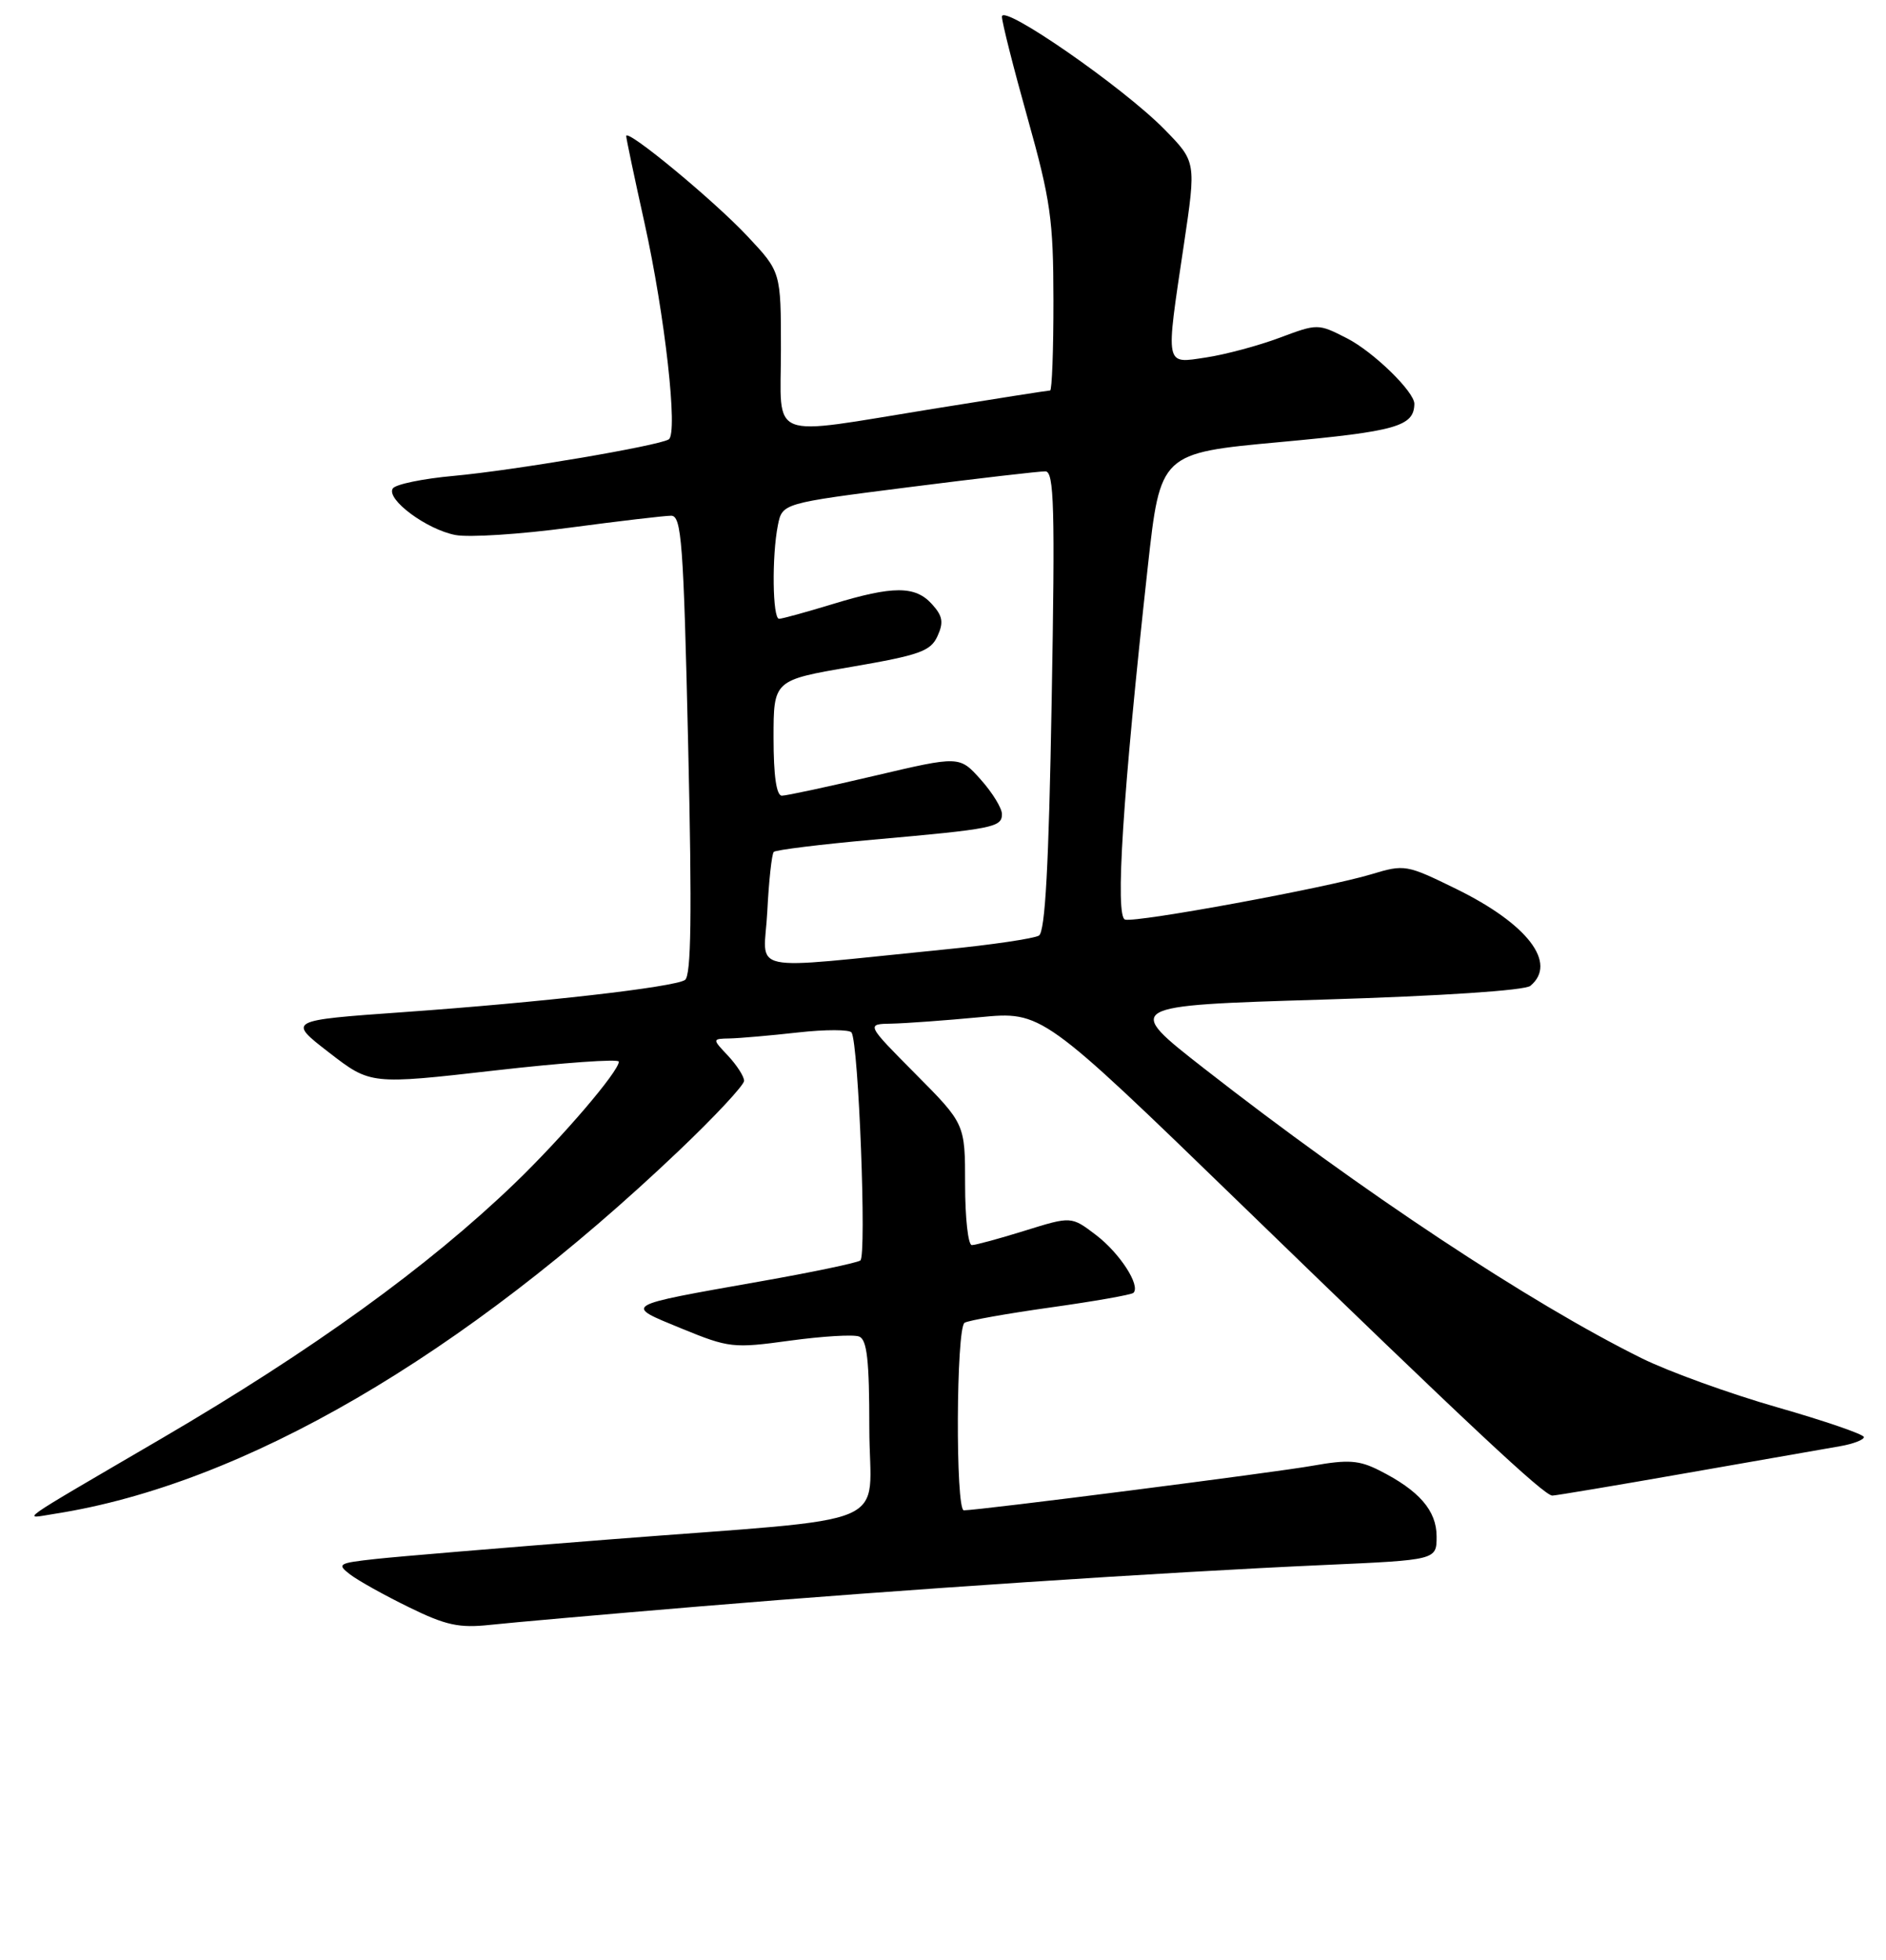 <?xml version="1.0" encoding="UTF-8" standalone="no"?>
<!DOCTYPE svg PUBLIC "-//W3C//DTD SVG 1.1//EN" "http://www.w3.org/Graphics/SVG/1.1/DTD/svg11.dtd" >
<svg xmlns="http://www.w3.org/2000/svg" xmlns:xlink="http://www.w3.org/1999/xlink" version="1.1" viewBox="0 0 256 266">
 <g >
 <path fill="currentColor"
d=" M 95.00 218.04 C 122.19 215.77 157.86 213.40 179.75 212.42 C 195.00 211.74 195.00 211.74 195.00 208.55 C 195.00 205.04 192.64 202.31 187.22 199.58 C 184.50 198.20 182.99 198.09 178.22 198.94 C 173.08 199.86 132.87 205.00 130.83 205.00 C 129.68 205.00 129.78 180.26 130.93 179.54 C 131.44 179.23 136.70 178.29 142.62 177.46 C 148.54 176.63 153.60 175.74 153.85 175.48 C 154.84 174.49 152.00 170.10 148.78 167.64 C 145.42 165.08 145.42 165.08 139.12 167.04 C 135.66 168.12 132.41 169.00 131.91 169.00 C 131.41 169.00 131.00 165.30 131.00 160.78 C 131.00 152.55 131.00 152.55 124.28 145.78 C 117.55 139.00 117.55 139.00 121.03 138.94 C 122.94 138.90 128.31 138.51 132.97 138.07 C 141.43 137.26 141.43 137.26 168.47 163.47 C 199.45 193.51 209.59 203.00 210.71 203.00 C 211.14 203.00 219.38 201.62 229.00 199.93 C 238.62 198.25 247.96 196.62 249.75 196.30 C 251.54 195.99 253.00 195.43 253.00 195.06 C 253.00 194.69 247.71 192.87 241.25 191.02 C 234.79 189.17 226.50 186.17 222.84 184.36 C 207.63 176.83 184.84 161.74 163.51 145.08 C 152.52 136.50 152.52 136.50 179.49 135.68 C 195.67 135.19 206.97 134.44 207.73 133.81 C 211.44 130.73 207.35 125.40 197.63 120.64 C 190.91 117.35 190.65 117.30 186.13 118.67 C 180.08 120.50 154.36 125.24 152.72 124.82 C 151.33 124.47 152.40 107.81 155.79 77.00 C 157.50 61.50 157.50 61.50 173.79 60.00 C 189.53 58.55 191.92 57.87 191.98 54.83 C 192.02 53.20 186.41 47.74 182.82 45.91 C 178.90 43.91 178.86 43.91 173.65 45.86 C 170.78 46.93 166.30 48.13 163.71 48.52 C 158.06 49.37 158.19 49.98 160.69 33.24 C 162.37 21.96 162.37 21.96 158.05 17.55 C 152.46 11.85 136.00 0.44 136.00 2.26 C 136.00 3.01 137.57 9.22 139.49 16.06 C 142.60 27.16 142.98 29.82 142.99 40.75 C 143.00 47.49 142.79 53.00 142.54 53.00 C 142.29 53.00 135.12 54.12 126.60 55.50 C 103.87 59.17 106.00 60.00 106.00 47.46 C 106.00 36.91 106.00 36.91 101.50 32.11 C 96.95 27.24 85.00 17.36 85.00 18.47 C 85.00 18.80 86.12 24.12 87.49 30.29 C 90.26 42.82 92.06 58.85 90.77 59.64 C 89.34 60.52 69.70 63.85 61.60 64.59 C 57.39 64.97 53.66 65.74 53.31 66.31 C 52.40 67.78 57.92 71.88 61.83 72.62 C 63.66 72.97 70.63 72.52 77.33 71.62 C 84.02 70.73 90.22 70.00 91.10 70.00 C 92.51 70.00 92.78 73.59 93.41 101.15 C 93.94 124.26 93.82 132.49 92.97 133.02 C 91.37 134.01 73.48 136.05 54.76 137.38 C 39.02 138.50 39.02 138.50 44.66 142.86 C 50.30 147.22 50.30 147.22 67.15 145.30 C 76.42 144.24 84.00 143.70 84.00 144.10 C 84.00 145.42 76.30 154.42 69.86 160.62 C 58.11 171.93 42.40 183.28 22.00 195.21 C 1.48 207.21 2.95 206.17 7.50 205.46 C 33.00 201.46 62.82 184.11 92.14 156.20 C 97.01 151.57 101.00 147.29 101.00 146.70 C 101.00 146.11 100.02 144.59 98.83 143.31 C 96.65 141.00 96.65 141.00 99.08 140.95 C 100.41 140.92 104.56 140.56 108.31 140.14 C 112.05 139.72 115.33 139.73 115.59 140.15 C 116.55 141.70 117.65 170.51 116.78 171.09 C 116.29 171.42 110.17 172.70 103.19 173.93 C 84.29 177.28 84.62 177.08 92.50 180.32 C 98.95 182.96 99.51 183.03 107.22 181.97 C 111.62 181.37 115.85 181.11 116.61 181.41 C 117.69 181.82 118.00 184.62 118.00 193.84 C 118.00 207.77 122.54 205.83 82.50 208.97 C 68.20 210.09 54.04 211.27 51.03 211.60 C 45.90 212.16 45.68 212.29 47.53 213.71 C 48.61 214.54 52.20 216.54 55.50 218.15 C 60.51 220.61 62.32 221.00 66.50 220.55 C 69.25 220.25 82.07 219.12 95.00 218.04 Z  M 104.15 123.72 C 104.36 119.55 104.76 115.91 105.03 115.63 C 105.31 115.36 111.38 114.61 118.52 113.97 C 134.85 112.52 136.00 112.29 136.00 110.50 C 136.00 109.69 134.70 107.58 133.12 105.81 C 130.24 102.59 130.24 102.59 118.75 105.29 C 112.42 106.78 106.74 108.00 106.13 108.00 C 105.39 108.00 105.00 105.30 105.00 100.16 C 105.00 92.32 105.00 92.32 115.59 90.51 C 124.83 88.92 126.32 88.39 127.25 86.35 C 128.11 84.47 127.96 83.61 126.50 82.00 C 124.23 79.49 121.22 79.49 113.00 82.00 C 109.42 83.09 106.16 83.99 105.75 83.99 C 104.86 84.00 104.75 75.49 105.59 71.28 C 106.19 68.31 106.19 68.31 123.34 66.13 C 132.78 64.93 141.13 63.96 141.90 63.98 C 143.08 64.00 143.22 68.85 142.75 95.13 C 142.36 117.56 141.87 126.46 141.02 126.99 C 140.36 127.39 134.58 128.25 128.16 128.88 C 100.58 131.62 103.72 132.30 104.15 123.72 Z "/>
</g>
</svg>